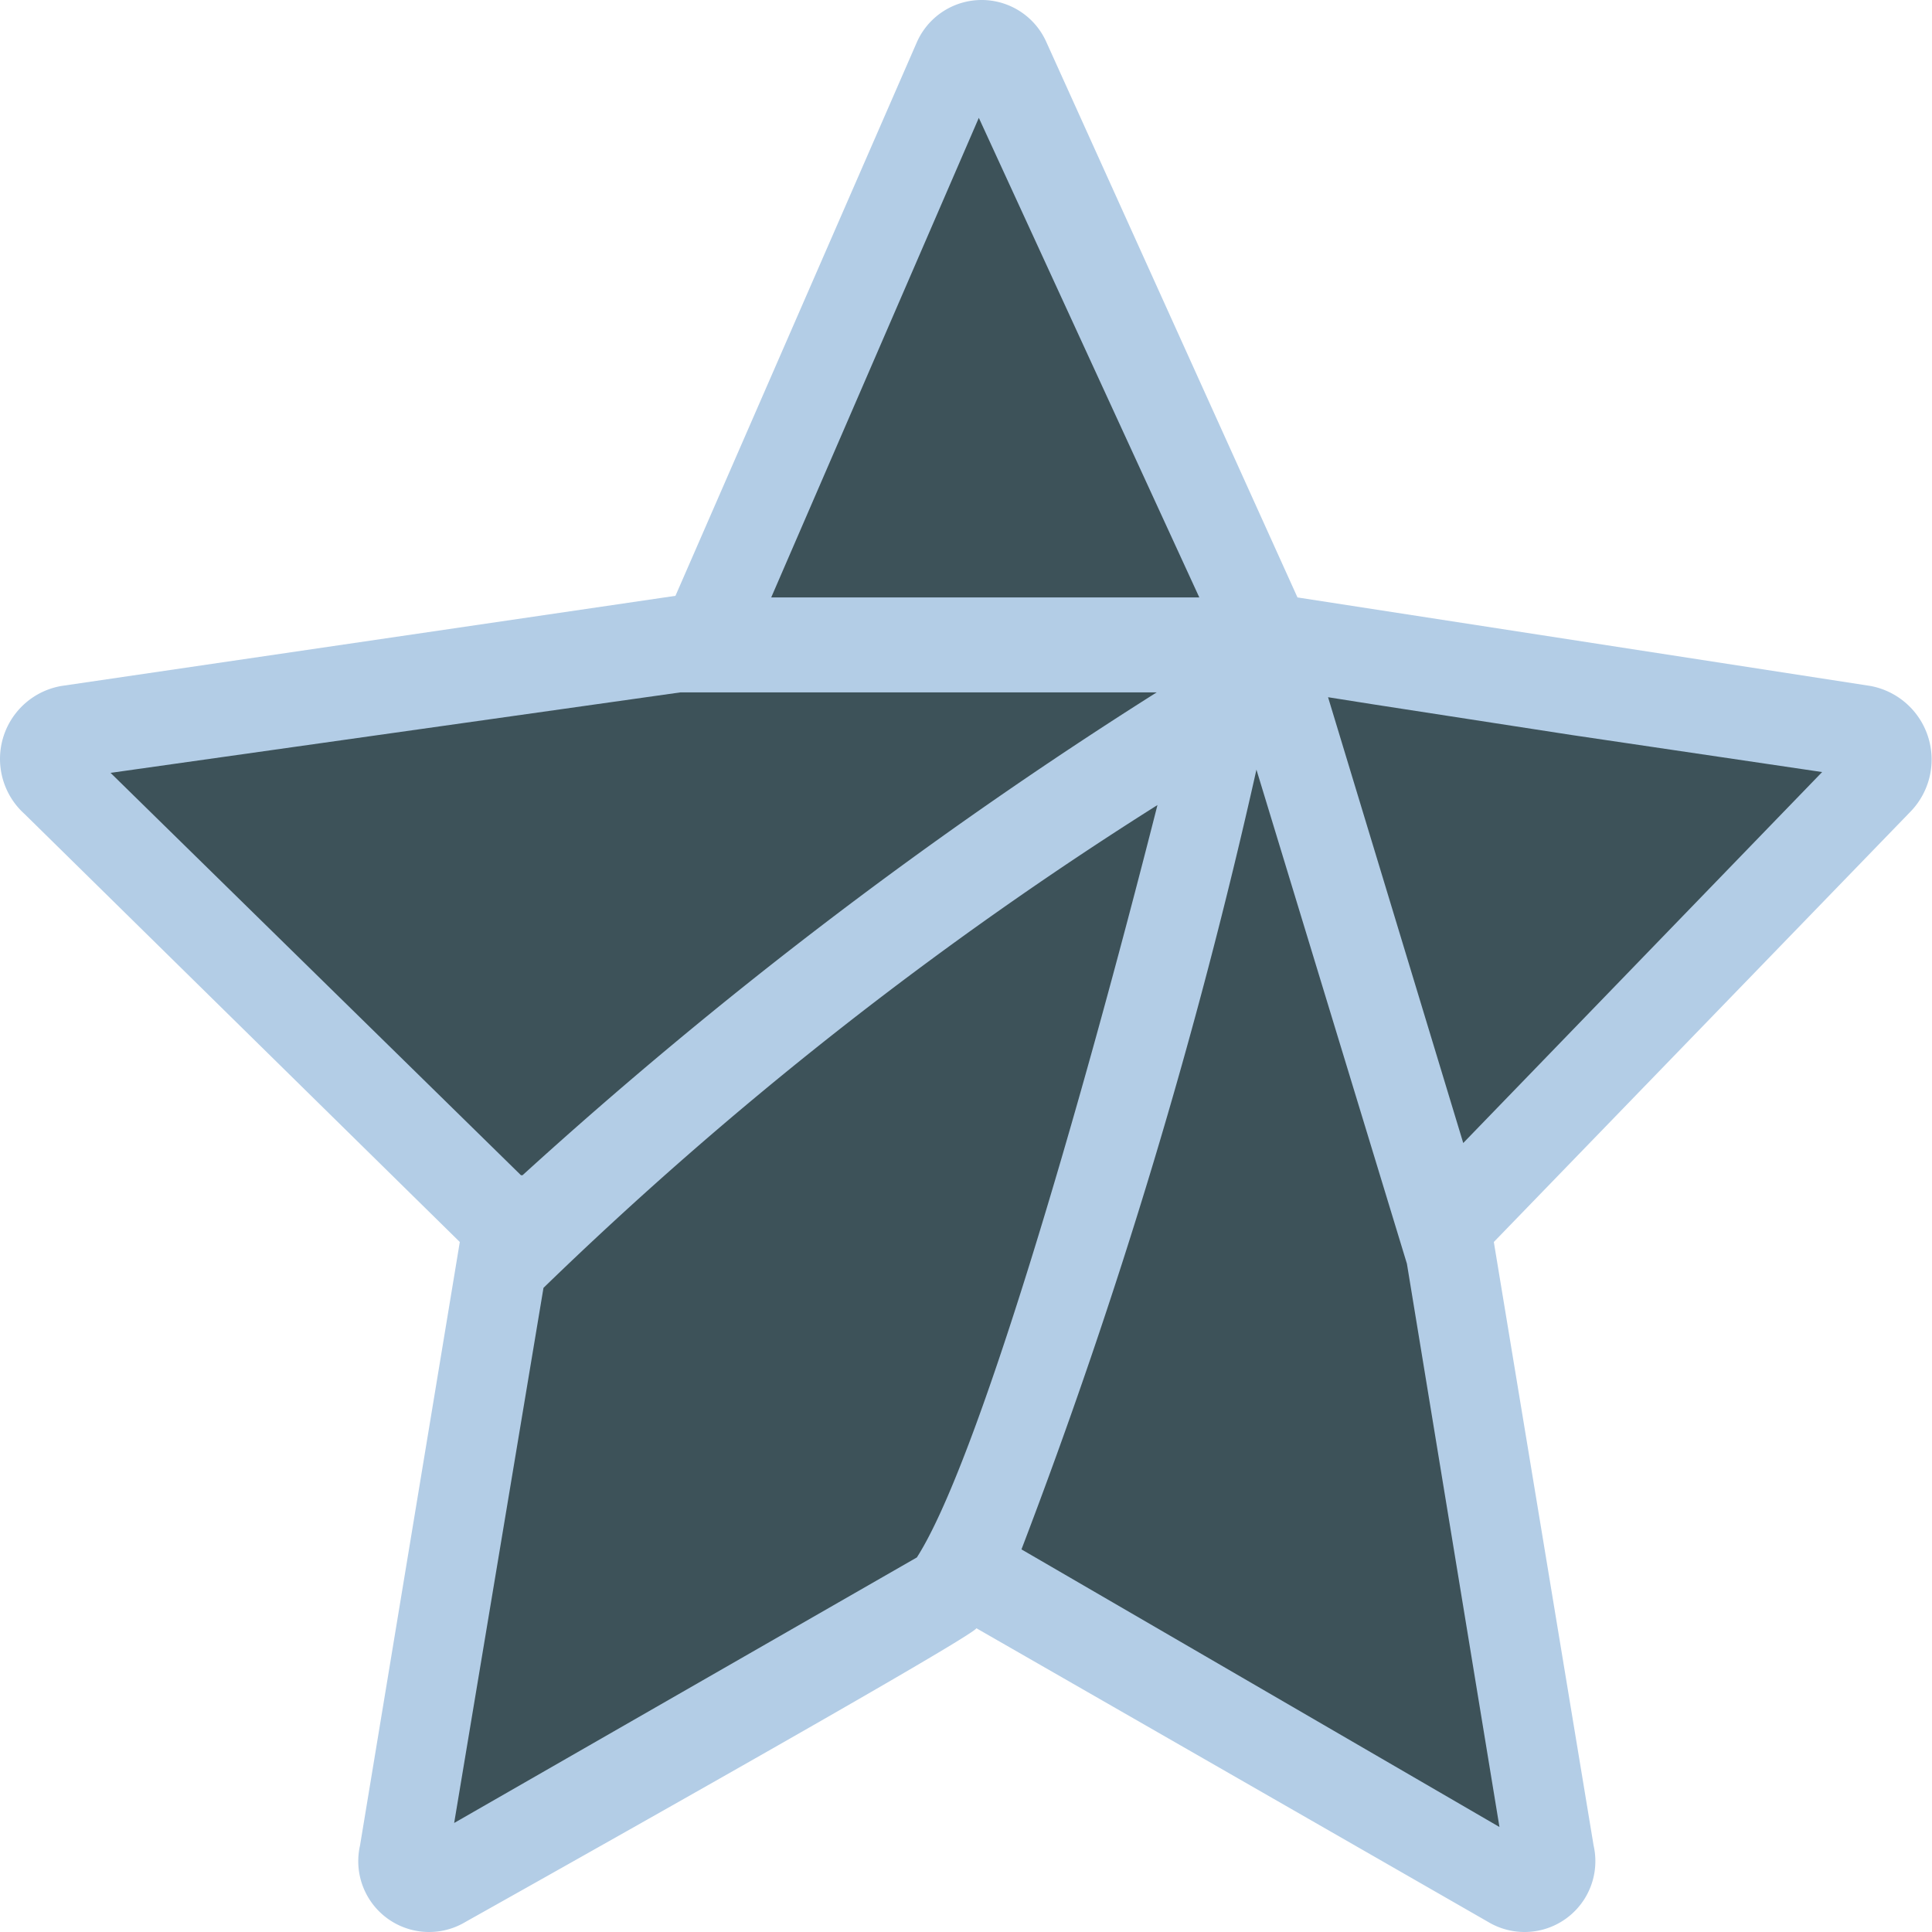<?xml version="1.0" standalone="no"?><!DOCTYPE svg PUBLIC "-//W3C//DTD SVG 1.1//EN" "http://www.w3.org/Graphics/SVG/1.1/DTD/svg11.dtd"><svg t="1644476488835" class="icon" viewBox="0 0 1024 1024" version="1.1" xmlns="http://www.w3.org/2000/svg" p-id="16859" xmlns:xlink="http://www.w3.org/1999/xlink" width="32" height="32"><defs><style type="text/css"></style></defs><path d="M991.358 363.57l-303.668-46.915L554.622 22.37a37.532 37.532 0 0 0-68.667 0l-127.95 293.432L32.586 363.57a39.238 39.238 0 0 0-19.619 67.814l230.737 226.898-52.886 319.875a37.532 37.532 0 0 0 55.872 40.518s268.695-150.555 270.828-155.673l271.254 155.673a37.532 37.532 0 0 0 55.872-40.518l-52.886-319.875 220.927-228.178a39.665 39.665 0 0 0-21.325-66.534z" fill="#B3CDE6" p-id="16860"></path><path d="M703.897 369.541l24.311 3.839 104.919 16.207 132.642 19.619-190.219 196.617zM485.955 825.47l-245.238 140.745L288.059 682.593a1998.153 1998.153 0 0 1 325.42-255.9c-41.371 162.923-95.536 348.877-127.524 398.778zM276.117 622.883l-217.515-213.25 301.962-42.65h252.488a2419.109 2419.109 0 0 0-336.082 255.9zM518.796 62.461l116.861 254.194H408.759l110.037-254.194zM541.4 821.205a2985.501 2985.501 0 0 0 124.538-413.279l79.756 261.871 49.048 298.55z" fill="#3D5259" p-id="16861"></path></svg>